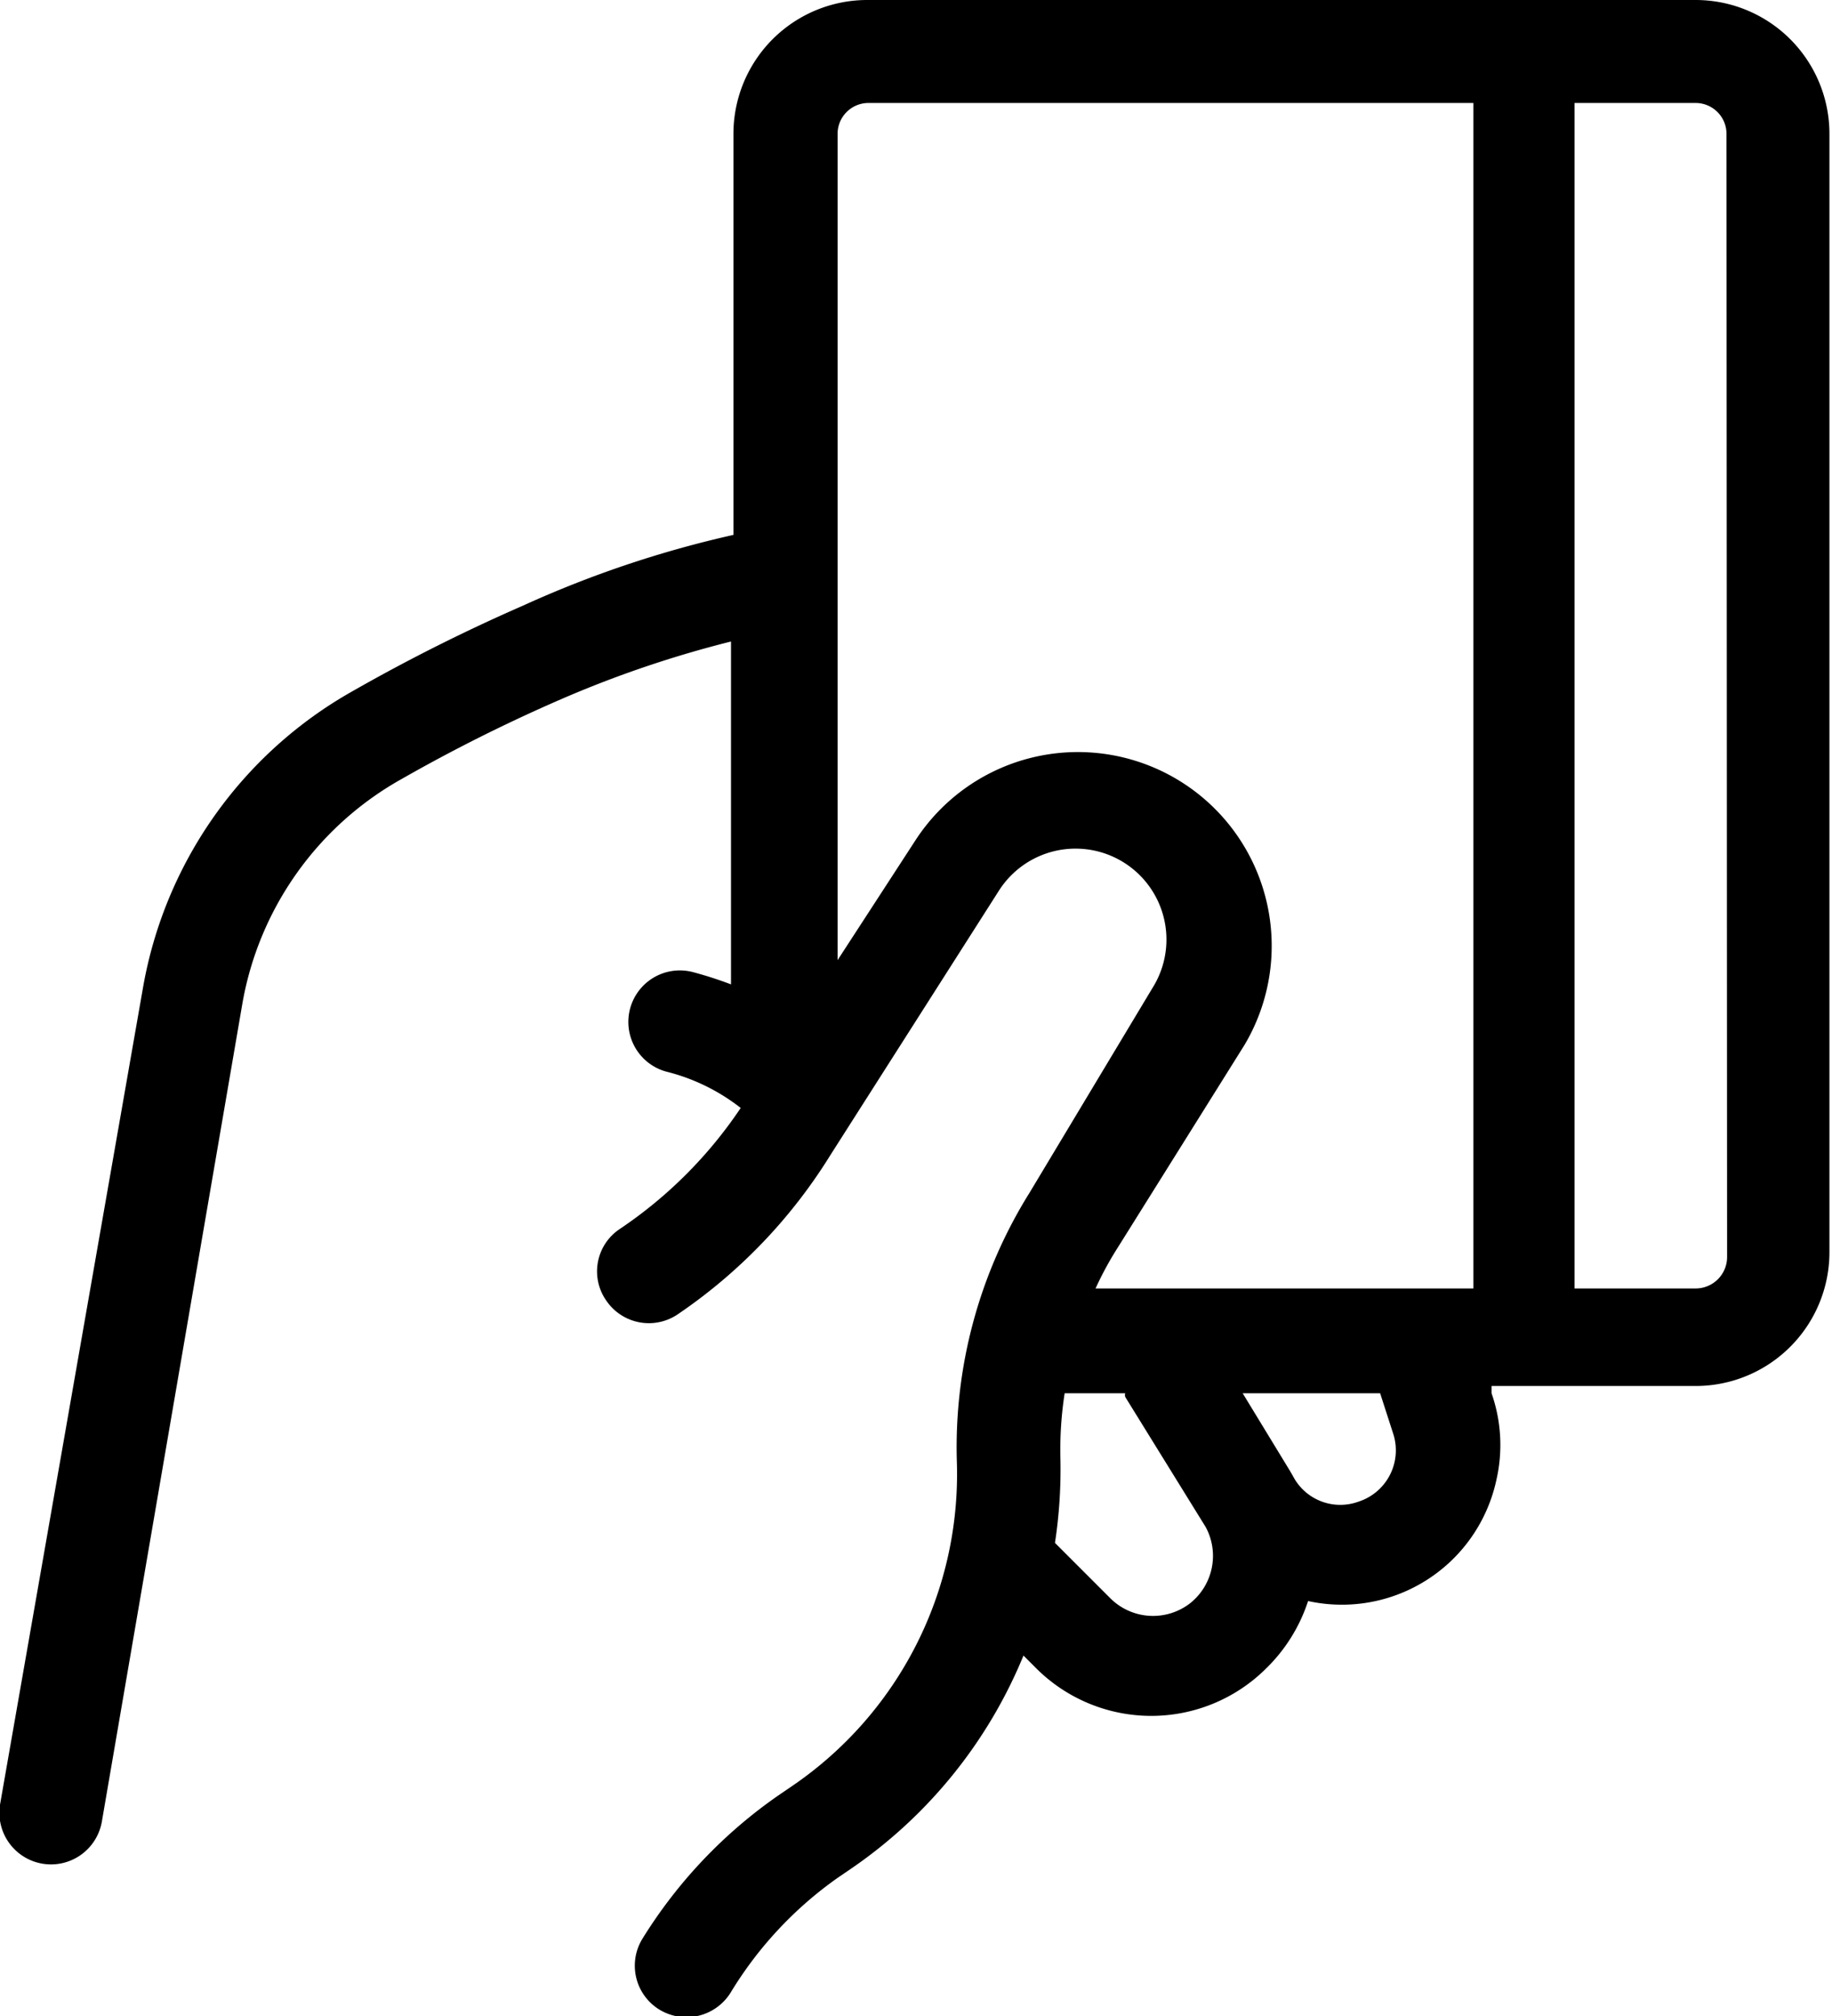 <svg width="40" height="44" xmlns="http://www.w3.org/2000/svg" viewBox="0 0 30.25 33.28"><title>payment</title><path d="M28,0H14.33a2.21,2.21,0,0,0-2.22,2.21h0V8.83A17.72,17.72,0,0,0,8.63,10a29.49,29.49,0,0,0-2.81,1.41A7,7,0,0,0,2.36,16.3L0,29.78a.85.85,0,0,0,1.68.29h0L4,16.57a5.29,5.29,0,0,1,2.63-3.71,27.08,27.08,0,0,1,2.64-1.32,18.09,18.09,0,0,1,2.8-.95v5.66a6.4,6.4,0,0,0-.62-.2A.85.85,0,1,0,11,17.69a3.28,3.28,0,0,1,1.23.6,7.29,7.29,0,0,1-2,2,.84.84,0,0,0-.22,1.18.85.85,0,0,0,1.19.22h0a8.71,8.71,0,0,0,2.51-2.62l2.78-4.36a1.5,1.5,0,1,1,2.54,1.6h0L17,19.69a7.93,7.93,0,0,0-1.2,4.45,6.23,6.23,0,0,1-2.73,5.35l-.22.15A8,8,0,0,0,10.61,32a.85.85,0,0,0,.27,1.17.86.86,0,0,0,1.18-.27h0A6.33,6.33,0,0,1,13.83,31l.22-.15a7.9,7.9,0,0,0,2.85-3.52l.21.21a2.69,2.69,0,0,0,3.8,0,2.74,2.74,0,0,0,.69-1.11,2.61,2.61,0,0,0,3.11-2,2.58,2.58,0,0,0-.08-1.43l0-.12H28a2.21,2.21,0,0,0,2.21-2.21h0V2.21A2.21,2.21,0,0,0,28,0ZM20.55,17.25a3.2,3.2,0,0,0-5.42-3.4l-1.3,2V2.21a.51.51,0,0,1,.5-.51h10V21.27H18.09a5.57,5.57,0,0,1,.37-.68Zm-.89,9.21a1,1,0,0,1-1.33-.08l-.91-.91a8.05,8.05,0,0,0,.09-1.39A6.07,6.07,0,0,1,17.58,23h1a.1.1,0,0,0,0,.06l1.33,2.15A1,1,0,0,1,19.66,26.46ZM23,23.65a.89.89,0,0,1-.57,1.14.88.88,0,0,1-1.05-.37h0s-.05-.09-.08-.14L20.52,23h2.27Zm5.52-2.9a.52.52,0,0,1-.52.52H26V1.7h2a.51.51,0,0,1,.51.51h0Z"/></svg>